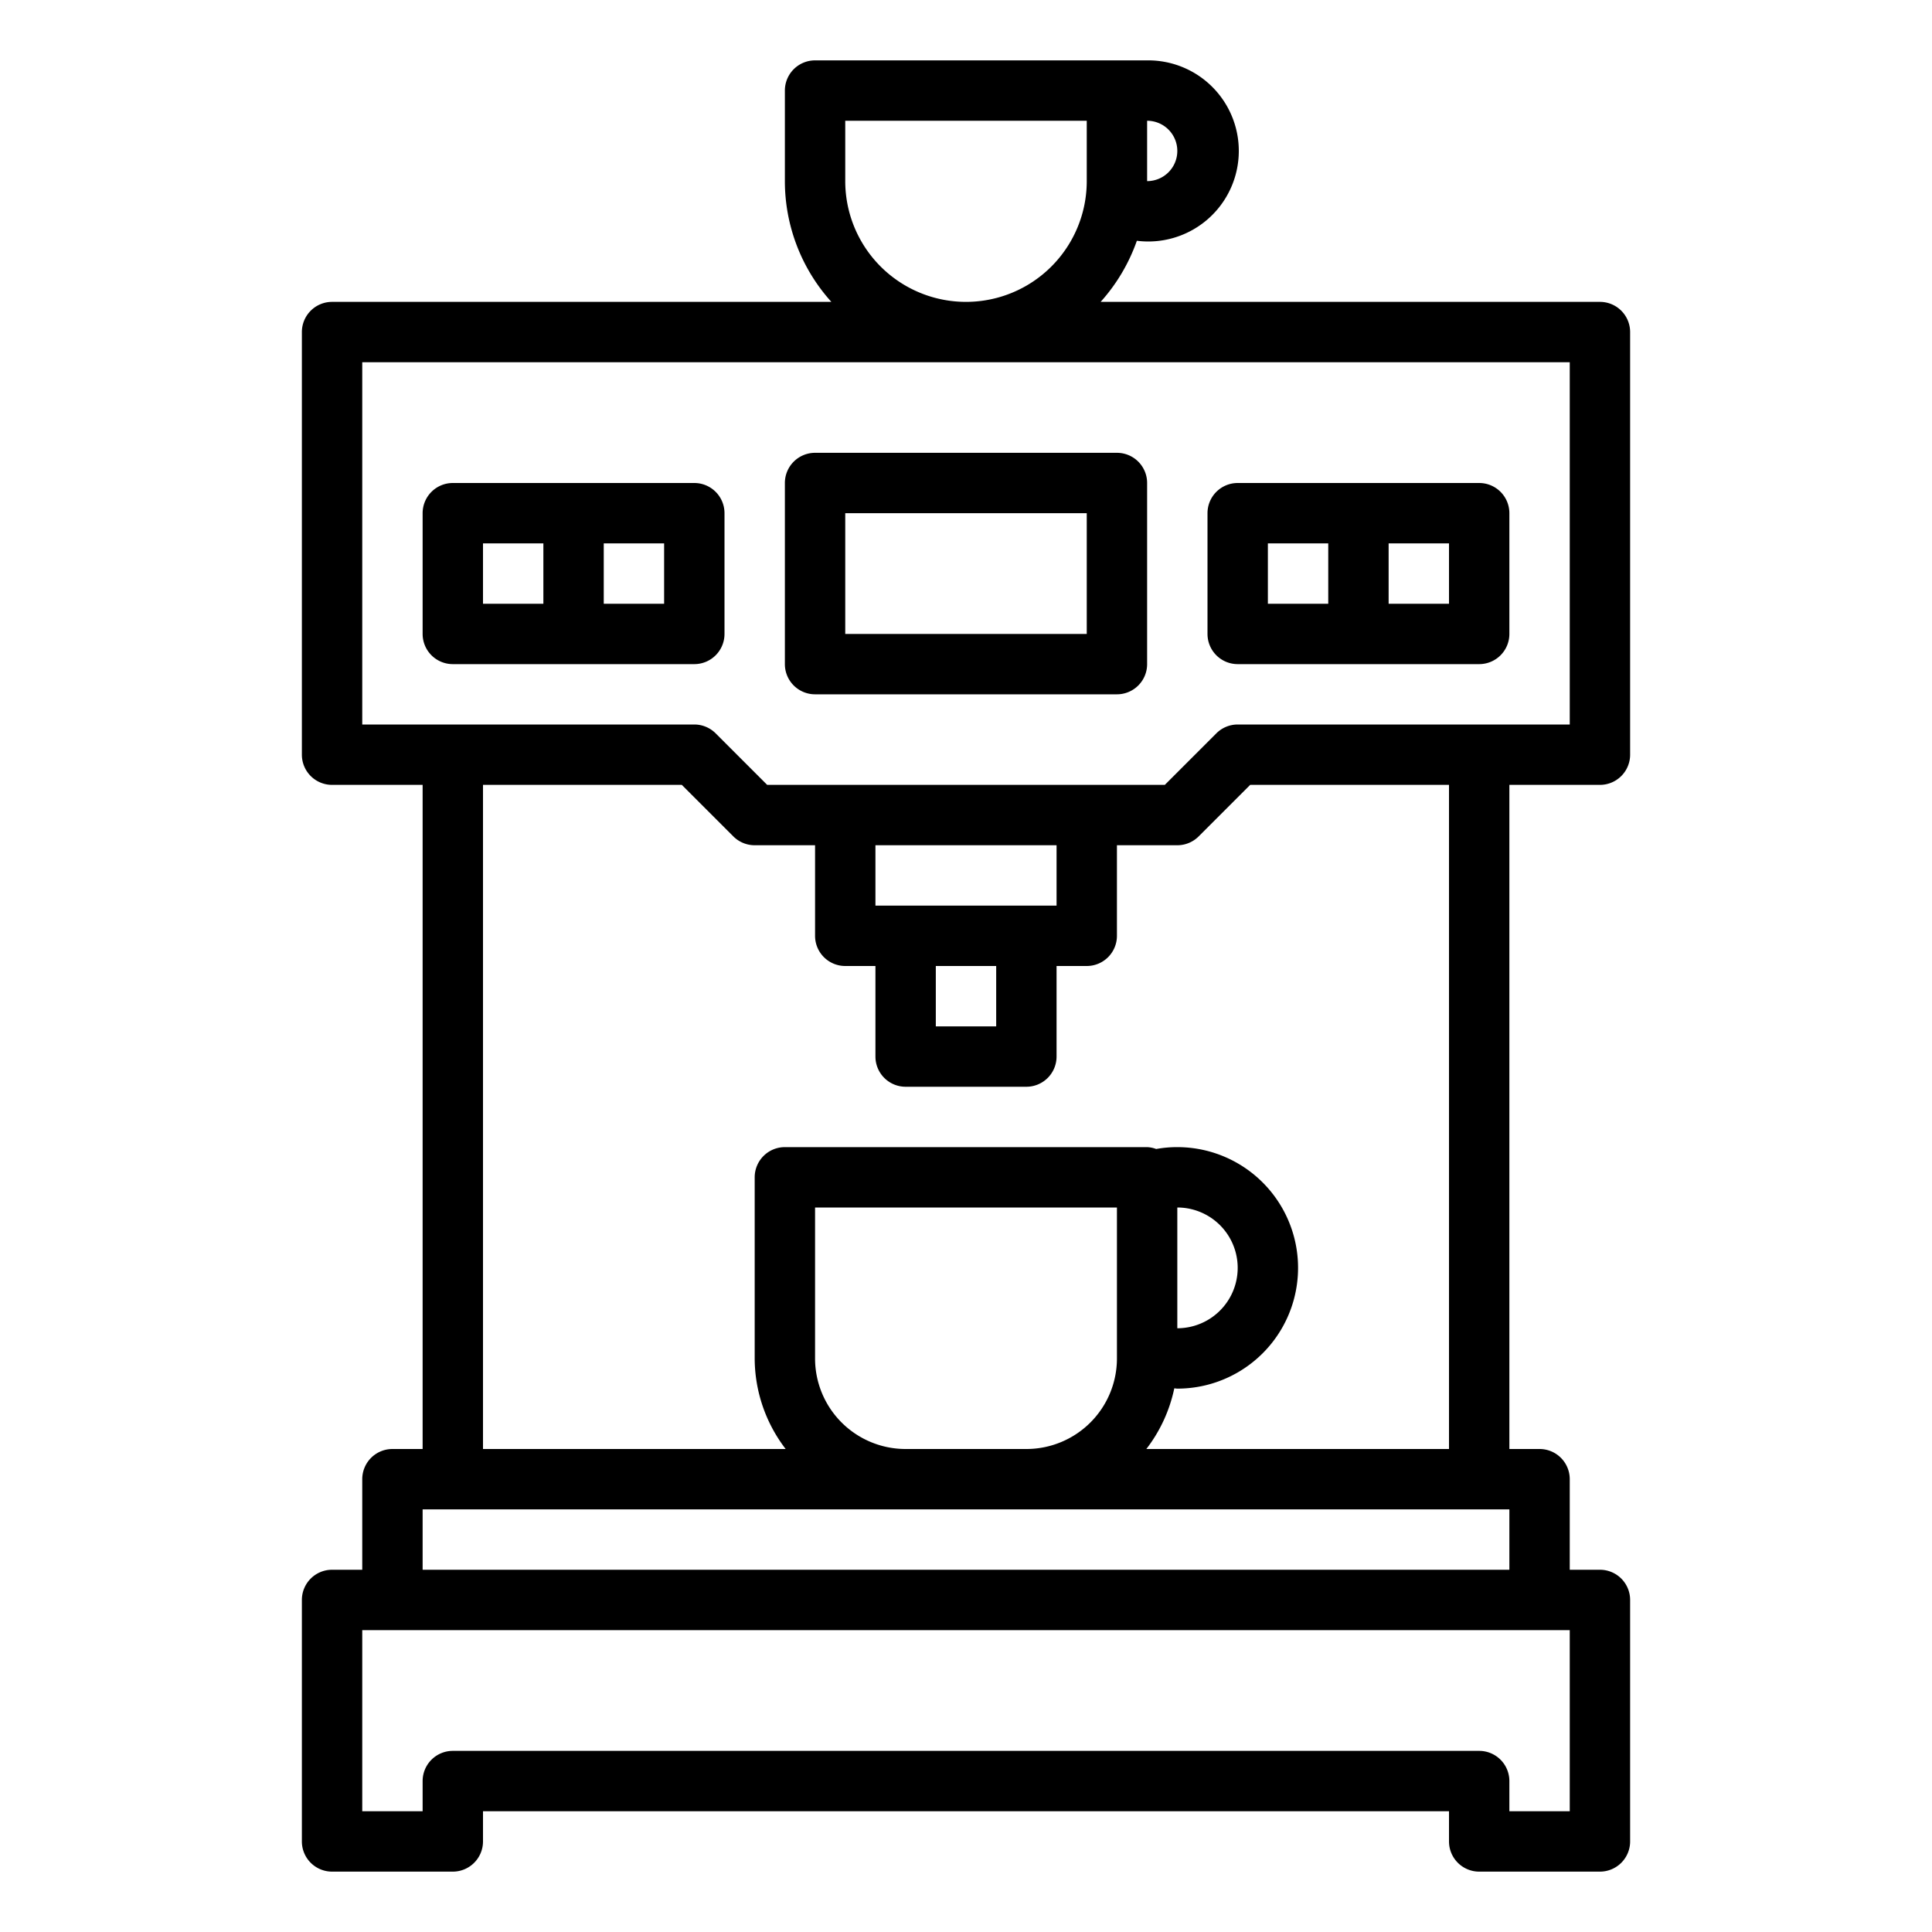 <svg xmlns="http://www.w3.org/2000/svg" viewBox="0 0 64 64" x="0px" y="0px"><g data-name="Coffee Machine"><path d="M53,26a1,1,0,0,0,1-1V11a1,1,0,0,0-1-1H36.46a6.009,6.009,0,0,0,1.2-2.024A3,3,0,1,0,38,2H27a1,1,0,0,0-1,1V6a5.969,5.969,0,0,0,1.54,4H11a1,1,0,0,0-1,1V25a1,1,0,0,0,1,1h3V48H13a1,1,0,0,0-1,1v3H11a1,1,0,0,0-1,1v8a1,1,0,0,0,1,1h4a1,1,0,0,0,1-1V60H48v1a1,1,0,0,0,1,1h4a1,1,0,0,0,1-1V53a1,1,0,0,0-1-1H52V49a1,1,0,0,0-1-1H50V26ZM39,5a1,1,0,0,1-1,1V4A1,1,0,0,1,39,5ZM28,6V4h8V6a4,4,0,0,1-8,0ZM12,12H52V24H41a1,1,0,0,0-.707.293L38.586,26H25.414l-1.707-1.707A1,1,0,0,0,23,24H12ZM31,32h2v2H31Zm-2-2V28h6v2ZM52,60H50V59a1,1,0,0,0-1-1H15a1,1,0,0,0-1,1v1H12V54H52ZM14,52V50H50v2Zm13-7V40H37v5a3,3,0,0,1-3,3H30A3,3,0,0,1,27,45Zm12-5a2,2,0,0,1,0,4Zm9,8H37.974a4.954,4.954,0,0,0,.926-2.009c.034,0,.066.009.1.009a4,4,0,0,0,0-8,3.889,3.889,0,0,0-.7.062A.969.969,0,0,0,38,38H26a1,1,0,0,0-1,1v6a4.948,4.948,0,0,0,1.026,3H16V26h6.586l1.707,1.707A1,1,0,0,0,25,28h2v3a1,1,0,0,0,1,1h1v3a1,1,0,0,0,1,1h4a1,1,0,0,0,1-1V32h1a1,1,0,0,0,1-1V28h2a1,1,0,0,0,.707-.293L41.414,26H48Z"></path><path d="M27,23H37a1,1,0,0,0,1-1V16a1,1,0,0,0-1-1H27a1,1,0,0,0-1,1v6A1,1,0,0,0,27,23Zm1-6h8v4H28Z"></path><path d="M41,22h8a1,1,0,0,0,1-1V17a1,1,0,0,0-1-1H41a1,1,0,0,0-1,1v4A1,1,0,0,0,41,22Zm7-2H46V18h2Zm-6-2h2v2H42Z"></path><path d="M23,22a1,1,0,0,0,1-1V17a1,1,0,0,0-1-1H15a1,1,0,0,0-1,1v4a1,1,0,0,0,1,1Zm-1-2H20V18h2Zm-6-2h2v2H16Z"></path></g></svg>